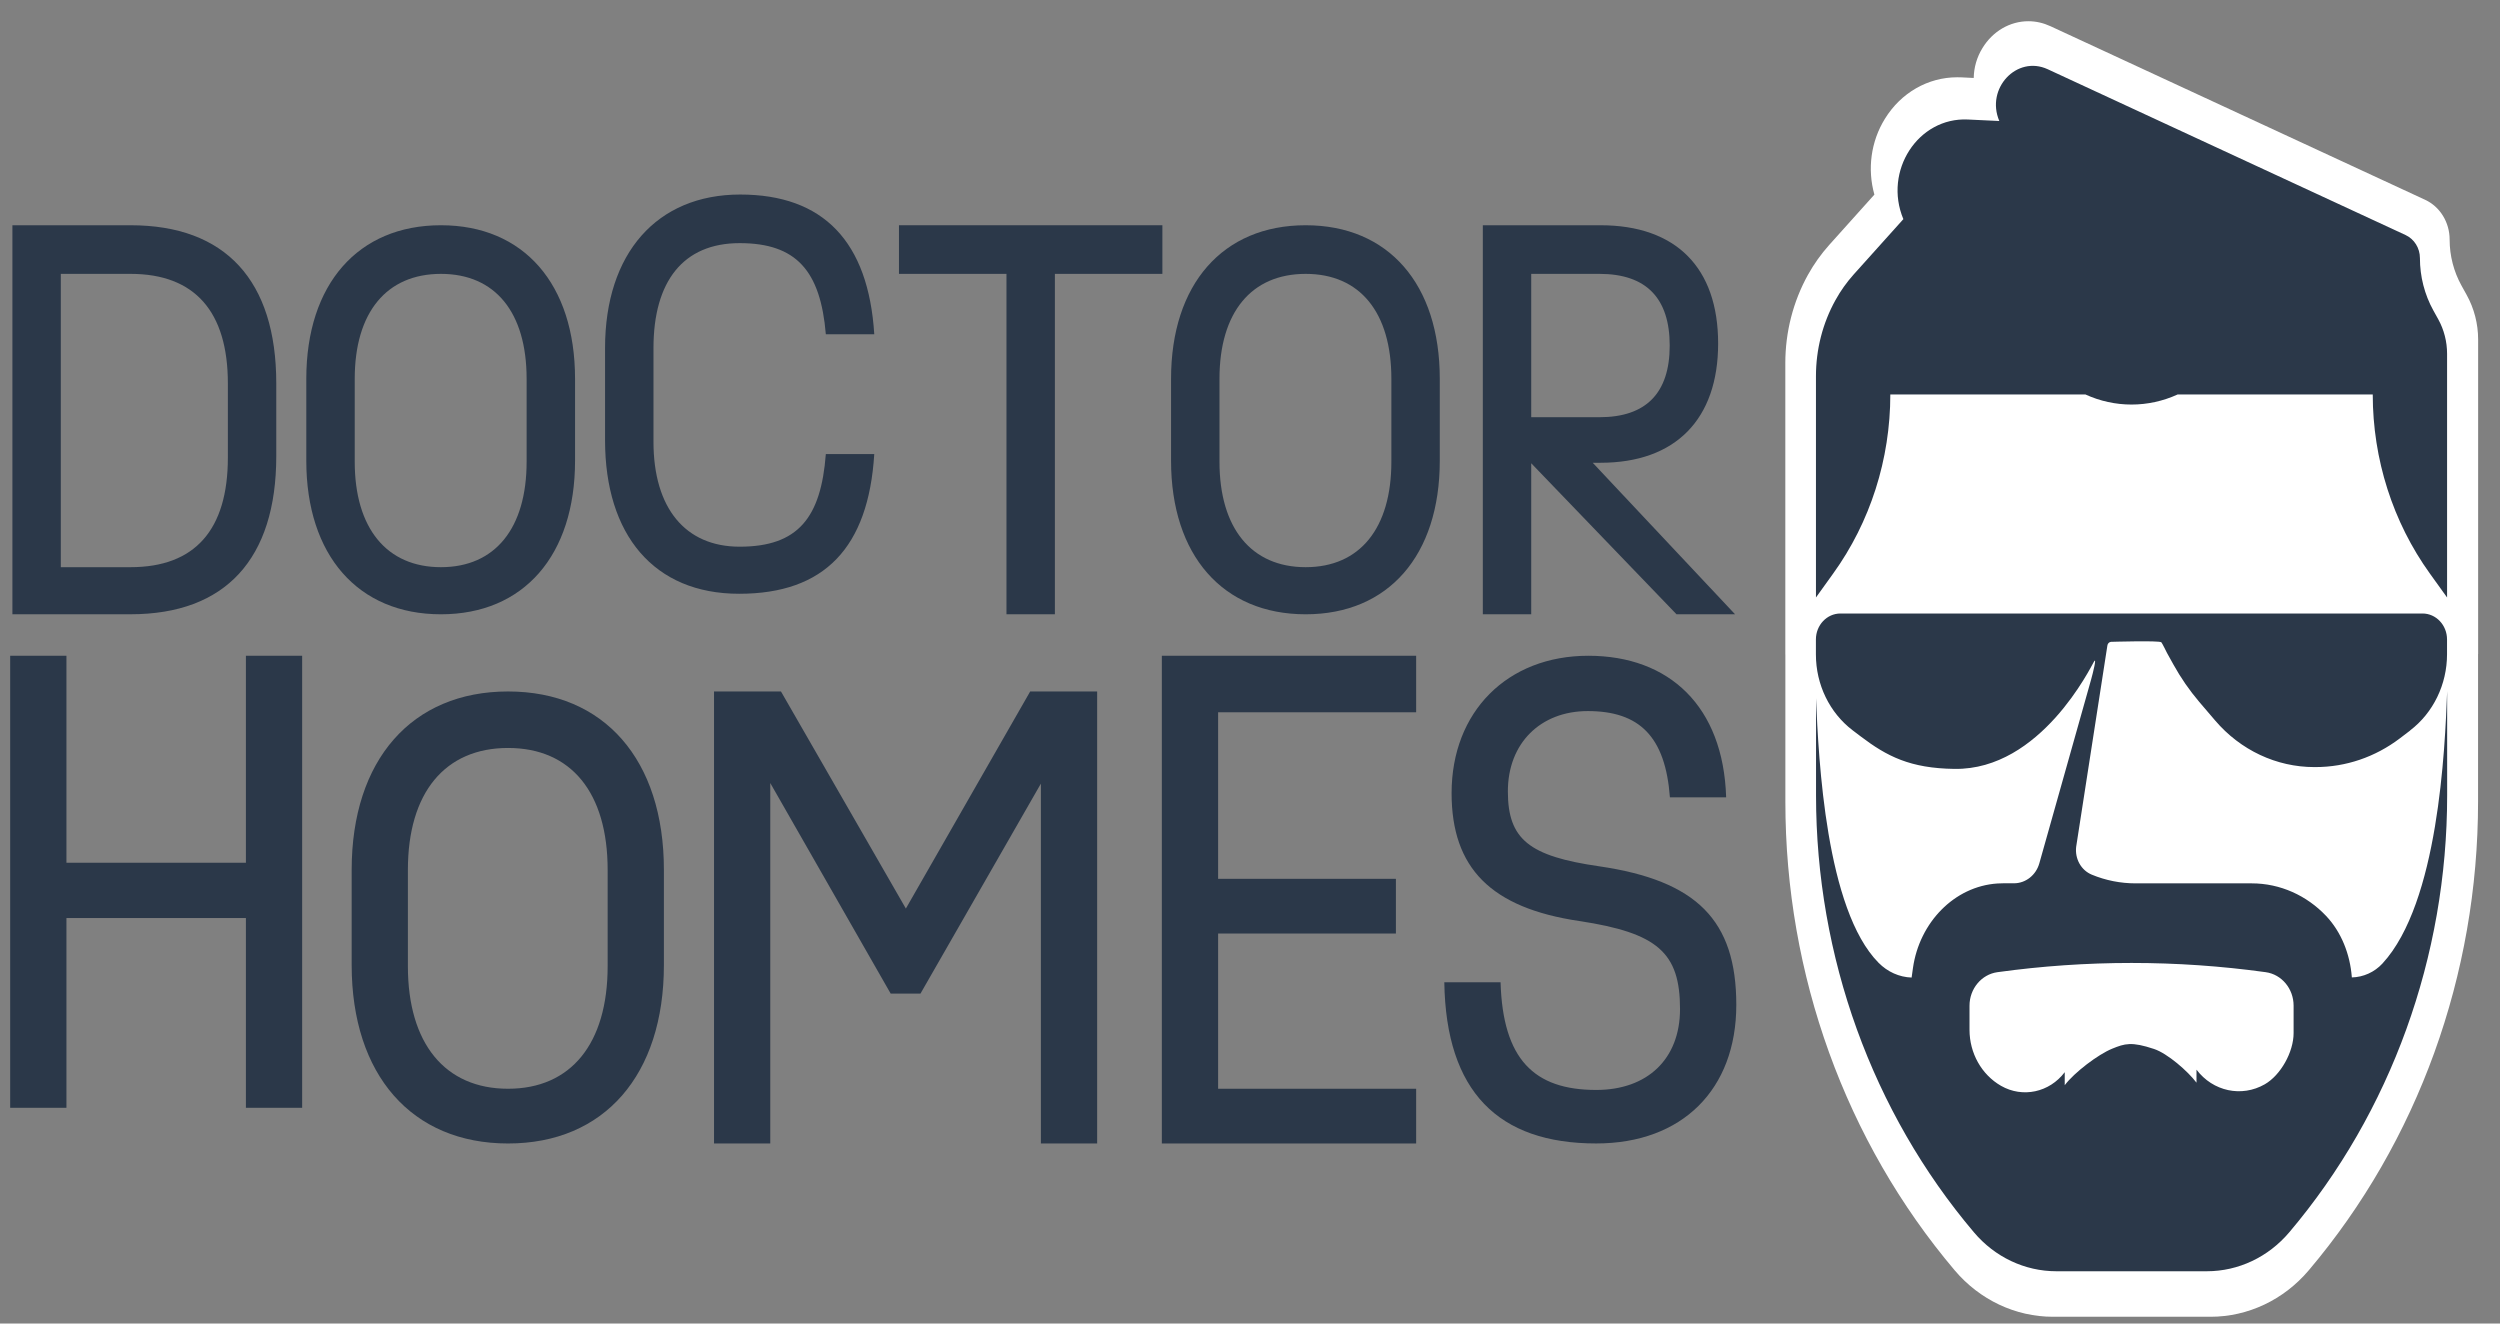<?xml version="1.0" encoding="UTF-8"?>
<svg xmlns="http://www.w3.org/2000/svg" width="102" height="54" viewBox="0 0 102 54" fill="none">
  <rect x="0" y="0" width="102" height="54" fill="#808080" stroke="none"/>
  <path d="M11.272 15.643V18.608C11.272 22.806 9.199 25.062 5.326 25.062H0.506V9.19H5.326C9.199 9.19 11.272 11.445 11.272 15.643ZM9.297 15.643C9.297 12.719 7.953 11.174 5.326 11.174H2.481V23.141H5.326C7.953 23.141 9.297 21.616 9.297 18.671V15.643Z" fill="#2B3849"></path>
  <path d="M12.497 18.797V15.456C12.497 11.592 14.611 9.19 17.99 9.19C21.368 9.19 23.462 11.592 23.462 15.456V18.797C23.462 22.661 21.367 25.063 17.99 25.063C14.612 25.063 12.497 22.661 12.497 18.797ZM21.486 18.838V15.456C21.486 12.74 20.202 11.174 17.99 11.174C15.777 11.174 14.473 12.74 14.473 15.456V18.838C14.473 21.554 15.777 23.141 17.99 23.141C20.202 23.141 21.486 21.554 21.486 18.838Z" fill="#2B3849"></path>
  <path d="M24.686 17.962V14.202C24.686 10.338 26.799 7.937 30.198 7.937C33.596 7.937 35.433 9.858 35.67 13.638H33.694C33.477 11.048 32.489 9.92 30.178 9.92C27.867 9.92 26.662 11.487 26.662 14.202V18.023C26.662 20.739 27.966 22.305 30.178 22.305C32.568 22.305 33.497 21.114 33.694 18.525H35.67C35.433 22.346 33.635 24.226 30.158 24.226C26.68 24.226 24.686 21.824 24.686 17.96" fill="#2B3849"></path>
  <path d="M47.425 11.174H43.039V25.062H41.064V11.174H36.678V9.19H47.425V11.174Z" fill="#2B3849"></path>
  <path d="M47.779 18.797V15.456C47.779 11.592 49.893 9.19 53.271 9.19C56.649 9.19 58.743 11.592 58.743 15.456V18.797C58.743 22.661 56.649 25.063 53.271 25.063C49.893 25.063 47.779 22.661 47.779 18.797ZM56.768 18.838V15.456C56.768 12.74 55.483 11.174 53.271 11.174C51.058 11.174 49.755 12.74 49.755 15.456V18.838C49.755 21.554 51.058 23.141 53.271 23.141C55.483 23.141 56.768 21.554 56.768 18.838Z" fill="#2B3849"></path>
  <path d="M68.401 25.062L62.474 18.901V25.062H60.499V9.19H65.3C68.382 9.19 70.1 10.923 70.1 14.014C70.1 17.105 68.362 18.881 65.3 18.881H64.983L70.791 25.063H68.401V25.062ZM65.26 11.174H62.474V17.022H65.26C67.156 17.022 68.124 16.041 68.124 14.098C68.124 12.155 67.156 11.174 65.26 11.174Z" fill="#2B3849"></path>
  <path d="M12.328 26.755V45.198H10.033V37.456H2.711V45.198H0.415V26.755H2.711V35.2H10.033V26.755H12.328Z" fill="#2B3849"></path>
  <path d="M14.348 39.373V35.491C14.348 31.002 16.803 28.212 20.729 28.212C24.655 28.212 27.087 31.002 27.087 35.491V39.373C27.087 43.862 24.654 46.654 20.729 46.654C16.804 46.654 14.348 43.863 14.348 39.373ZM24.792 39.422V35.491C24.792 32.336 23.3 30.517 20.728 30.517C18.157 30.517 16.642 32.337 16.642 35.491V39.422C16.642 42.577 18.158 44.421 20.728 44.421C23.299 44.421 24.792 42.577 24.792 39.422Z" fill="#2B3849"></path>
  <path d="M44.764 28.211V46.653H42.468V31.972L37.556 40.538H36.339L31.427 31.948V46.653H29.132V28.211H31.863L36.959 37.069L42.032 28.211H44.764Z" fill="#2B3849"></path>
  <path d="M49.699 29.061V35.856H56.953V38.088H49.699V44.421H57.779V46.654H47.403V26.755H57.779V29.061H49.699Z" fill="#2B3849"></path>
  <path d="M64.436 37.578C60.832 37.044 59.225 35.418 59.225 32.361C59.225 29.037 61.498 26.755 64.803 26.755C68.108 26.755 70.312 28.818 70.427 32.53H68.132C67.948 30.055 66.892 29.012 64.781 29.012C62.853 29.012 61.521 30.322 61.521 32.287C61.521 34.252 62.394 34.932 65.24 35.344C69.233 35.927 70.841 37.553 70.841 40.999C70.841 44.445 68.638 46.653 65.126 46.653C61.132 46.653 58.996 44.542 58.928 40.077H61.223C61.316 43.208 62.578 44.47 65.126 44.47C67.215 44.47 68.545 43.208 68.545 41.169C68.545 38.864 67.628 38.063 64.437 37.578" fill="#2B3849"></path>
  <path d="M72.841 26.7V26.321V14.812C72.841 13.547 73.16 12.301 73.766 11.21C74.009 10.774 74.299 10.365 74.628 9.998L76.475 7.94C76.183 6.899 76.331 5.772 76.904 4.847C77.557 3.786 78.659 3.153 79.853 3.153C79.908 3.153 79.963 3.153 80.021 3.156L80.528 3.181C80.535 2.756 80.653 2.336 80.885 1.96C81.303 1.275 82.004 0.866 82.759 0.866C83.067 0.866 83.37 0.936 83.663 1.071L98.942 8.15C99.553 8.432 99.945 9.07 99.945 9.774C99.945 10.434 100.113 11.083 100.429 11.652L100.64 12.033C100.946 12.586 101.108 13.213 101.108 13.854V25.979C101.108 26.004 101.108 26.029 101.108 26.056V26.686M101.105 26.683V32.71C101.105 39.775 98.652 46.564 94.197 51.829C93.178 53.033 91.718 53.724 90.189 53.724H83.76C82.231 53.724 80.77 53.033 79.751 51.829C75.297 46.564 72.843 39.773 72.843 32.71V26.363" fill="white"></path>
  <path d="M98.333 29.806L97.914 30.125C96.91 30.888 95.707 31.297 94.473 31.297H94.423C92.88 31.297 91.409 30.606 90.376 29.394L89.729 28.637C89.33 28.167 88.975 27.655 88.673 27.108C88.581 26.942 88.491 26.779 88.413 26.639C88.413 26.639 88.219 26.243 88.184 26.206C88.109 26.127 86.124 26.187 86.124 26.187C86.049 26.198 85.991 26.259 85.981 26.338L84.708 34.547C84.648 35.038 84.91 35.508 85.347 35.687C85.914 35.922 86.521 36.041 87.13 36.041H91.871C93.032 36.041 94.116 36.537 94.903 37.368C95.529 38.031 95.881 38.931 95.954 39.863V39.879C96.423 39.868 96.875 39.667 97.202 39.314C99.487 36.838 99.754 30.587 99.844 28.201V32.451C99.844 39.029 97.549 45.377 93.402 50.278C92.546 51.289 91.325 51.867 90.041 51.867H83.897C82.613 51.867 81.39 51.289 80.536 50.278C76.388 45.377 74.094 39.029 74.094 32.451V28.484C74.196 31.007 74.501 37.115 76.646 39.282C77.01 39.651 77.49 39.868 77.994 39.884L78.049 39.493C78.311 37.643 79.732 36.162 81.497 36.046C81.574 36.041 81.654 36.038 81.734 36.038H82.171C82.648 36.038 83.07 35.705 83.205 35.222L85.315 27.734C85.397 27.439 85.557 26.794 85.437 26.99C85.317 27.185 83.27 31.422 79.742 31.371C77.936 31.348 76.985 30.857 75.914 30.044L75.587 29.796C74.646 29.08 74.089 27.929 74.089 26.705V26.09C74.089 25.504 74.538 25.031 75.09 25.031H98.838C99.392 25.031 99.839 25.506 99.839 26.09V26.692C99.839 27.924 99.277 29.083 98.331 29.803L98.333 29.806ZM99.841 24.377L99.142 23.405C97.629 21.304 96.808 18.736 96.808 16.094H88.848C87.647 16.643 86.284 16.643 85.085 16.094H77.125C77.125 18.736 76.306 21.304 74.79 23.405L74.091 24.377V15.347C74.091 14.254 74.366 13.182 74.888 12.243C75.095 11.868 75.342 11.522 75.624 11.205L77.657 8.941C76.835 6.972 78.259 4.778 80.291 4.876L81.572 4.937C81.005 3.609 82.286 2.242 83.547 2.825L98.148 9.59C98.503 9.754 98.733 10.123 98.733 10.532C98.733 11.282 98.922 12.018 99.28 12.665L99.482 13.029C99.716 13.454 99.841 13.94 99.841 14.434V24.377ZM80.356 42.017C80.356 42.969 80.848 43.846 81.642 44.302C82.521 44.806 83.617 44.572 84.241 43.745V44.276C84.638 43.751 85.602 43.022 86.176 42.787C86.693 42.576 86.968 42.492 87.884 42.798C88.433 42.98 89.262 43.703 89.617 44.173V43.642C90.286 44.529 91.459 44.78 92.403 44.239C93.05 43.867 93.579 42.927 93.579 42.148V41.032C93.579 40.338 93.092 39.755 92.441 39.665C88.808 39.163 85.127 39.163 81.495 39.665C80.845 39.755 80.356 40.34 80.356 41.032V42.017Z" fill="#2B3849"></path>
</svg>
